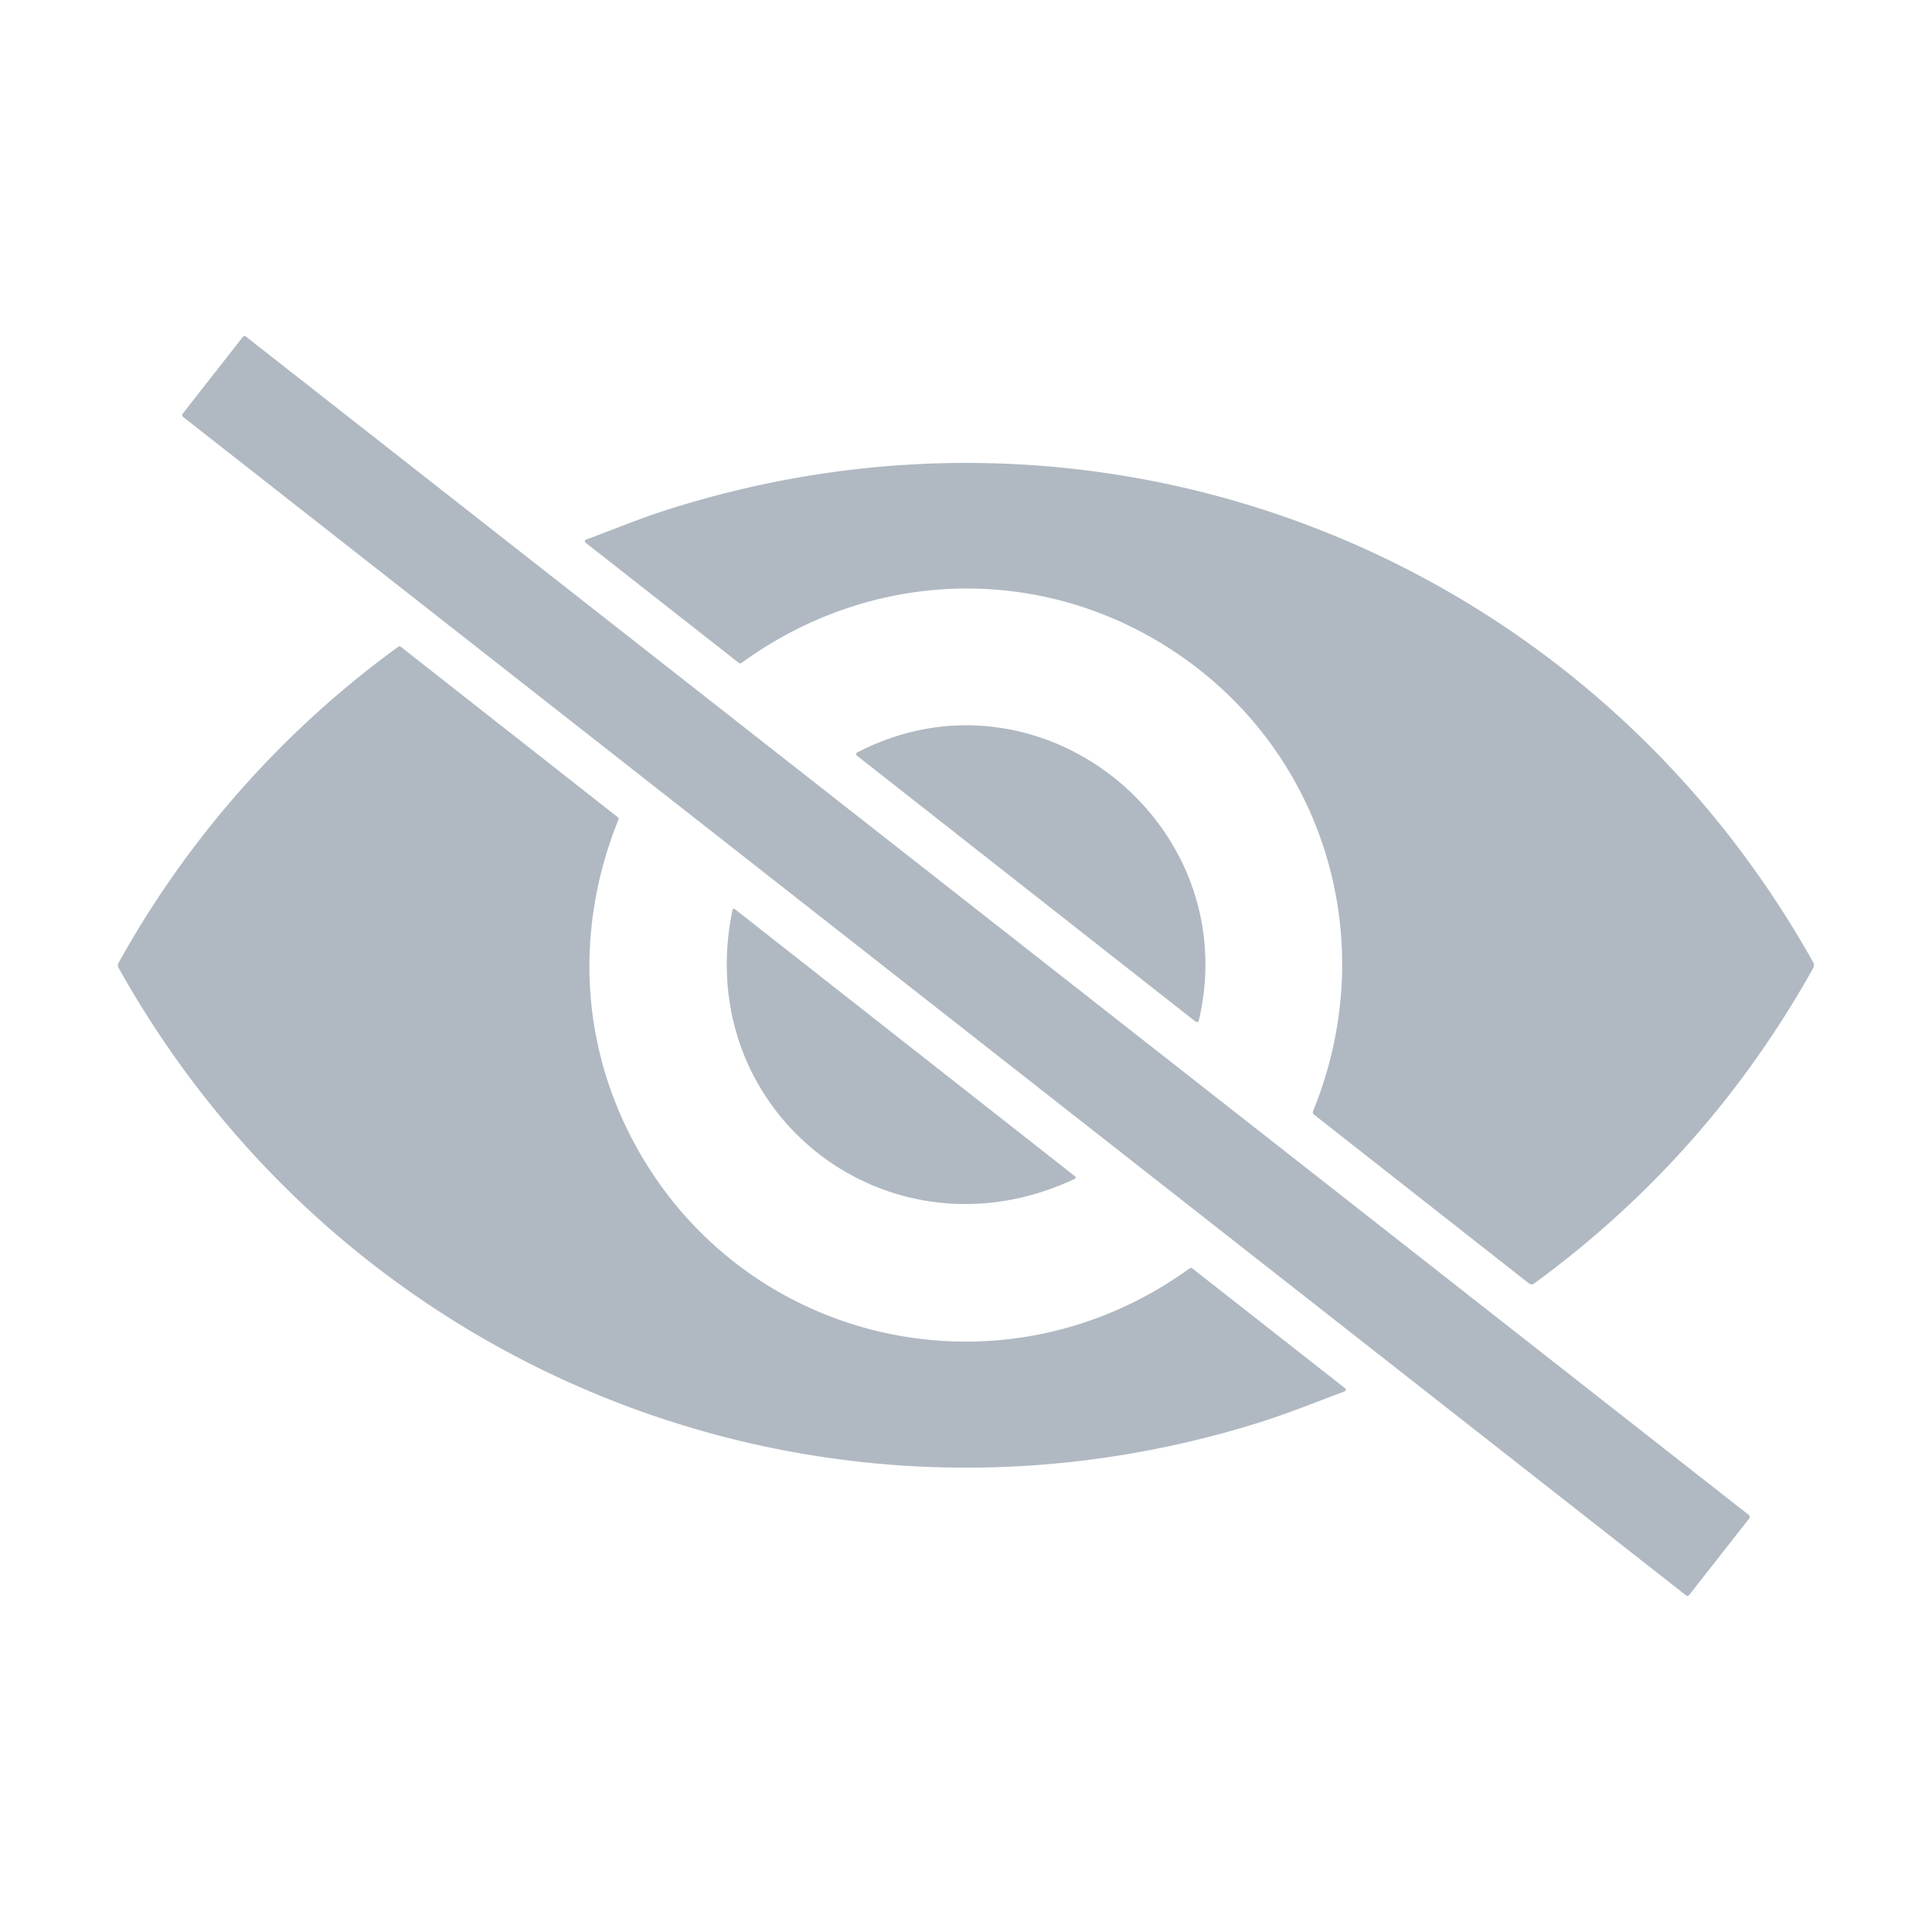 <?xml version="1.0" encoding="UTF-8" standalone="no"?>
<svg
   version="1.1"
   viewBox="0.00 0.00 500.00 500.00"
   id="svg781"
   sodipodi:docname="crossed_eye.svg"
   inkscape:version="1.1 (c68e22c387, 2021-05-23)"
   xmlns:inkscape="http://www.inkscape.org/namespaces/inkscape"
   xmlns:sodipodi="http://sodipodi.sourceforge.net/DTD/sodipodi-0.dtd"
   xmlns="http://www.w3.org/2000/svg"
   xmlns:svg="http://www.w3.org/2000/svg">
  <defs
     id="defs785" />
  <sodipodi:namedview
     id="namedview783"
     pagecolor="#505050"
     bordercolor="#ffffff"
     borderopacity="1"
     inkscape:pageshadow="0"
     inkscape:pageopacity="0"
     inkscape:pagecheckerboard="1"
     showgrid="false"
     inkscape:zoom="1.2133952"
     inkscape:cx="329.24145"
     inkscape:cy="330.88972"
     inkscape:window-width="1920"
     inkscape:window-height="1017"
     inkscape:window-x="-8"
     inkscape:window-y="-8"
     inkscape:window-maximized="1"
     inkscape:current-layer="svg781" />
  <g
     id="g1359">
    <rect
       fill="#b0b9c2"
       x="-247.73"
       y="-13.20"
       transform="translate(250.00,250.00) rotate(38.1)"
       width="495.46"
       height="26.40"
       rx="0.57"
       id="rect771" />
    <path
       fill="#b0b9c2"
       d="   M 172.22 132.07   C 287.40 95.13 410.34 143.78 469.25 249.04   A 1.53 1.52 -45.3 0 1 469.25 250.55   Q 442.04 299.26 397.03 332.17   Q 396.35 332.67 395.64 332.11   L 340.04 288.44   A 0.75 0.75 0.0 0 1 339.81 287.57   C 357.46 244.42 343.41 195.66 305.09 169.42   C 270.53 145.77 225.99 146.79 191.96 171.53   Q 191.56 171.82 191.22 171.56   L 151.54 140.44   A 0.46 0.45 -36.5 0 1 151.66 139.66   C 158.49 137.11 165.72 134.16 172.22 132.07   Z"
       id="path773" />
    <path
       fill="#b0b9c2"
       d="   M 163.10 293.83   C 190.47 347.52 258.60 363.86 307.79 328.31   Q 308.23 327.99 308.65 328.32   L 347.93 359.14   Q 348.77 359.80 347.77 360.17   C 340.35 362.96 332.65 366.04 325.62 368.23   C 210.95 404.03 88.93 354.79 30.67 250.45   A 1.26 1.26 0.0 0 1 30.67 249.21   C 48.50 217.06 73.23 189.03 103.05 167.40   A 0.60 0.60 0.0 0 1 103.77 167.42   L 159.80 211.43   Q 160.21 211.75 160.01 212.23   C 149.21 239.06 150.02 268.16 163.10 293.83   Z"
       id="path775" />
    <path
       fill="#b0b9c2"
       d="   M 221.97 194.66   C 268.71 170.55 322.08 212.82 310.32 263.86   Q 310.08 264.92 309.22 264.25   L 221.87 195.64   Q 221.16 195.08 221.97 194.66   Z"
       id="path777" />
    <path
       fill="#b0b9c2"
       d="   M 278.00 305.16   C 229.82 327.72 178.71 287.81 189.56 235.56   A 0.43 0.32 -68.5 0 1 190.10 235.22   L 278.10 304.33   Q 278.73 304.82 278.00 305.16   Z"
       id="path779" />
  </g>
</svg>
